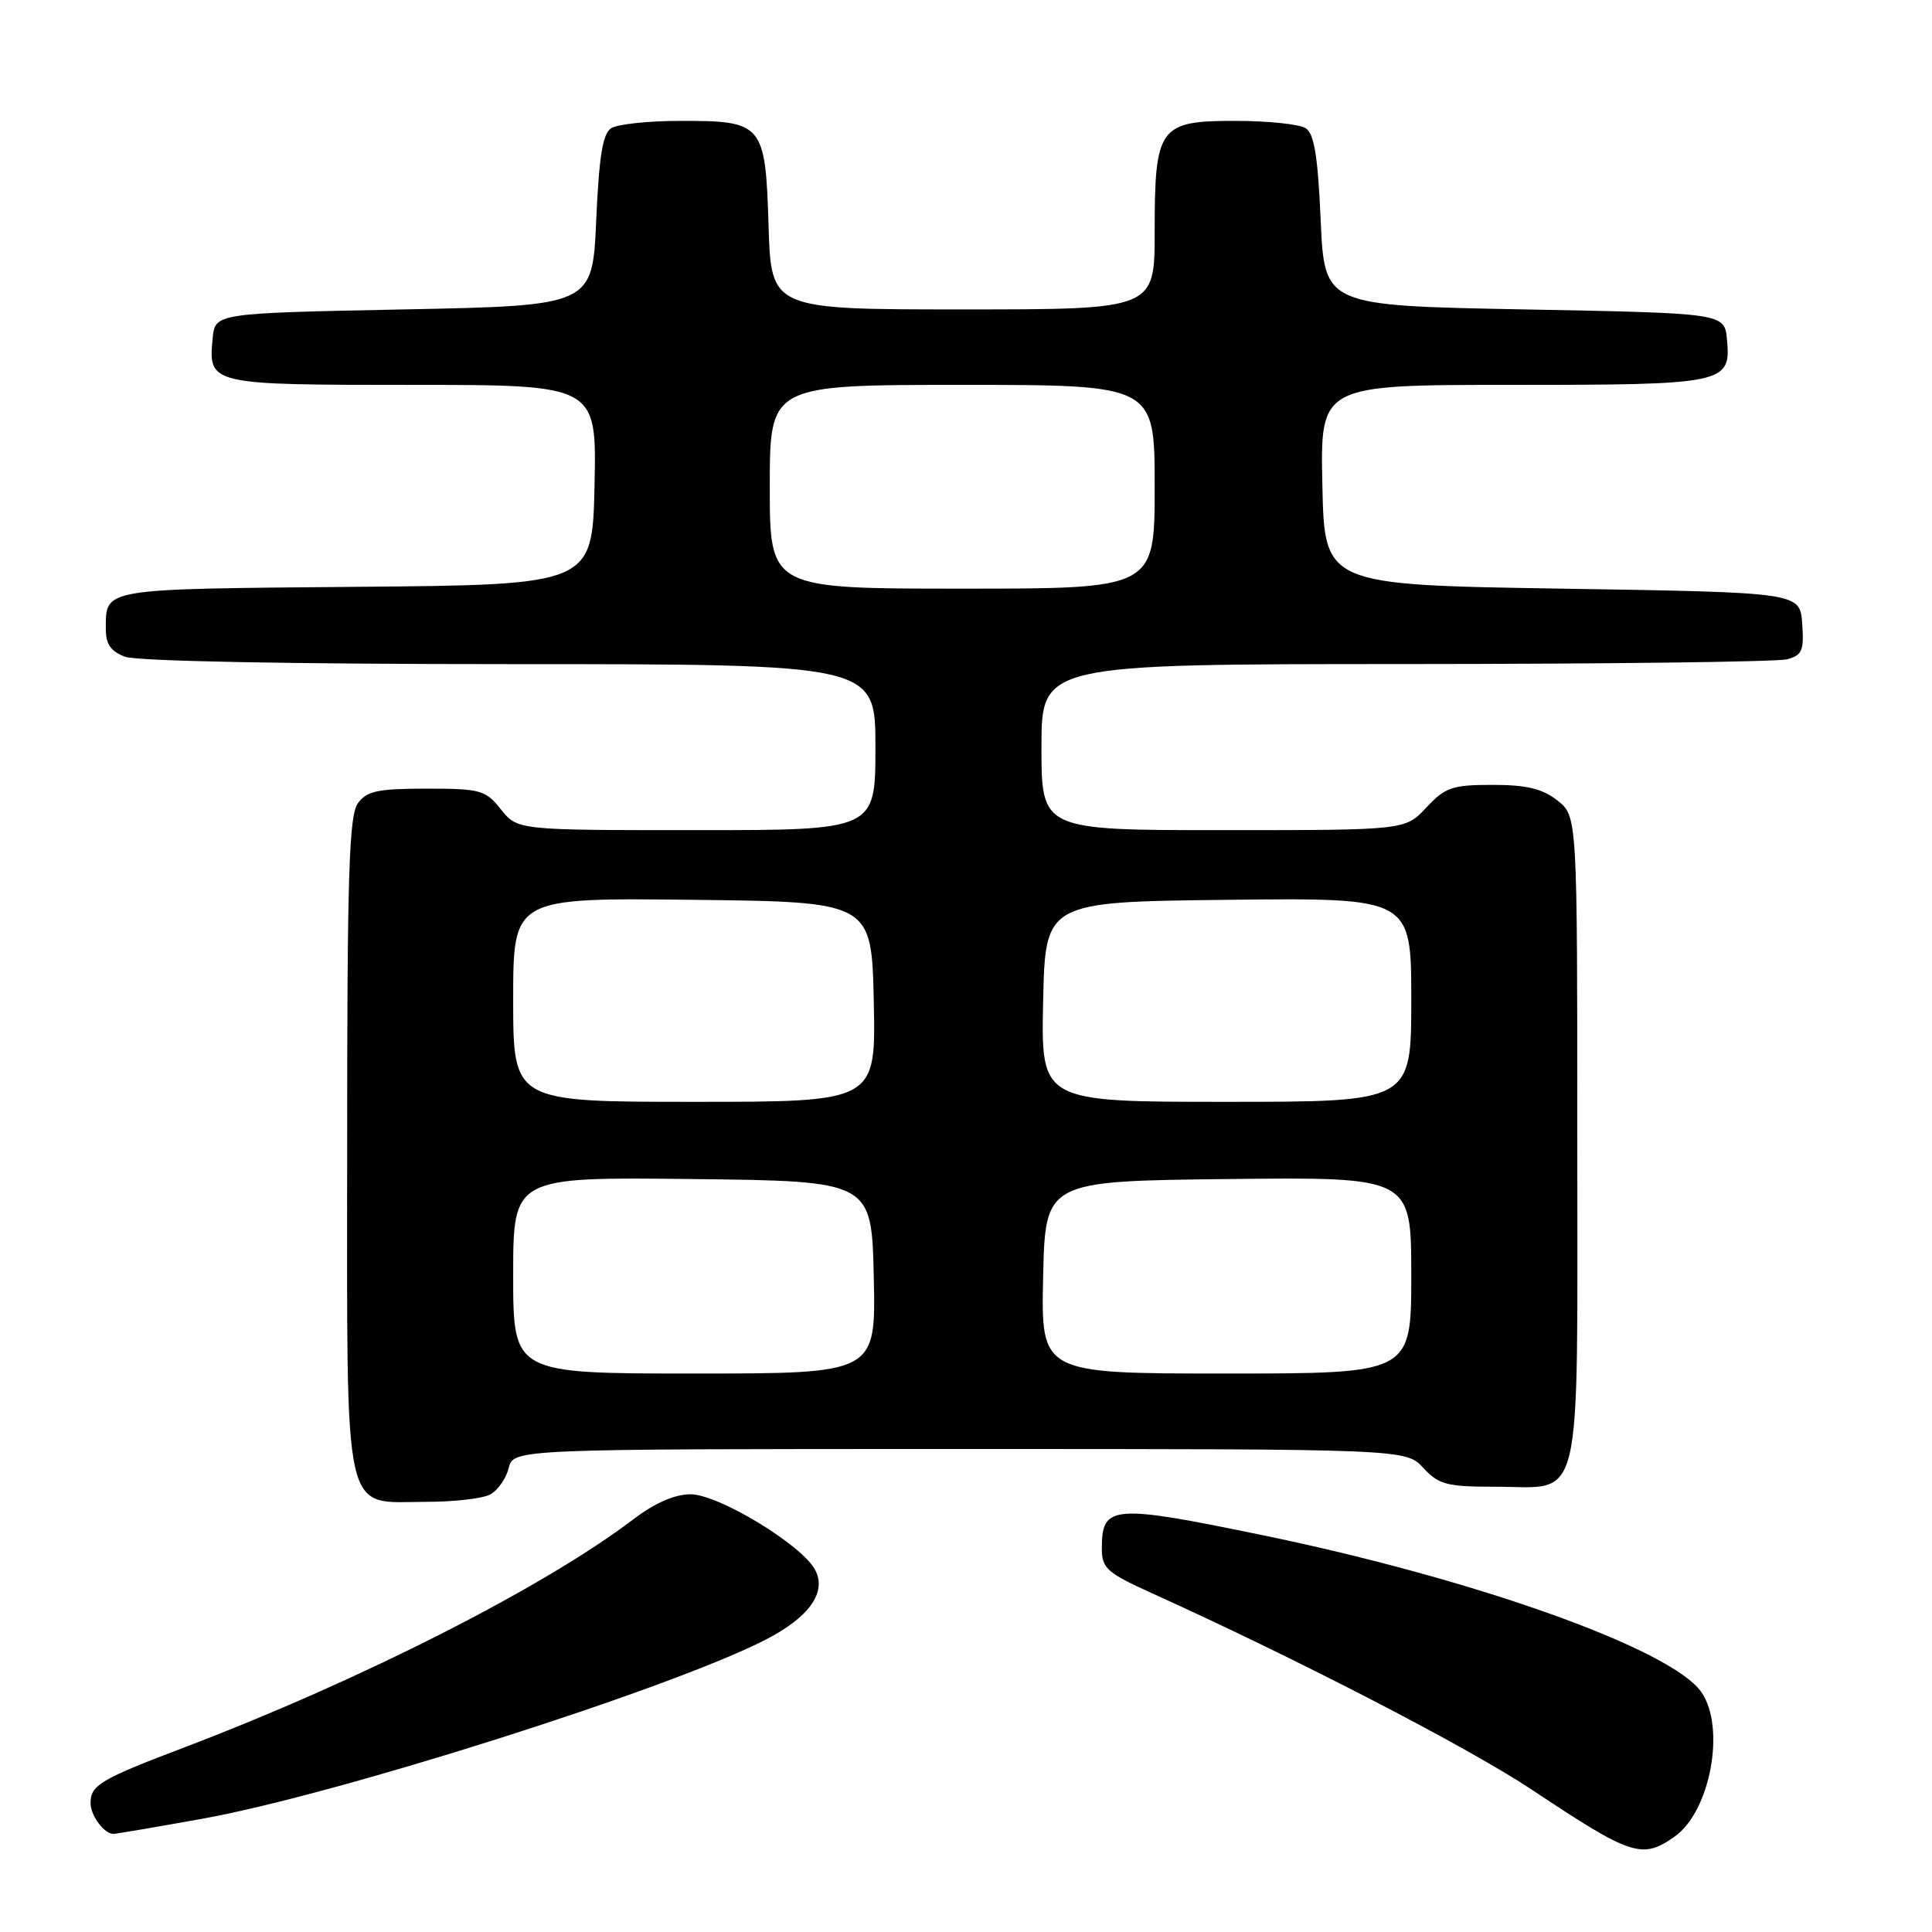 <?xml version="1.0" encoding="UTF-8" standalone="no"?>
<!DOCTYPE svg PUBLIC "-//W3C//DTD SVG 1.1//EN" "http://www.w3.org/Graphics/SVG/1.1/DTD/svg11.dtd" >
<svg xmlns="http://www.w3.org/2000/svg" xmlns:xlink="http://www.w3.org/1999/xlink" version="1.1" viewBox="0 0 256 256">
 <g >
 <path fill="currentColor"
d=" M 221.88 243.37 C 226.64 240.04 228.70 228.88 225.43 224.20 C 221.43 218.50 195.58 209.26 167.30 203.42 C 147.33 199.30 146.00 199.41 146.00 205.17 C 146.00 207.82 146.65 208.40 152.75 211.16 C 172.05 219.90 194.57 231.55 203.00 237.16 C 216.21 245.94 217.57 246.39 221.88 243.37 Z  M 26.83 240.99 C 44.63 237.78 88.29 223.93 101.23 217.38 C 107.19 214.36 109.61 211.01 108.00 208.00 C 106.22 204.68 95.20 198.00 91.49 198.00 C 89.40 198.00 86.75 199.16 83.89 201.34 C 72.04 210.34 47.81 222.64 24.50 231.51 C 13.29 235.77 12.00 236.53 12.00 238.92 C 12.00 240.57 13.80 243.00 15.03 243.00 C 15.37 243.00 20.68 242.09 26.83 240.99 Z  M 64.95 198.03 C 65.95 197.49 67.06 195.92 67.40 194.53 C 68.04 192.00 68.04 192.00 127.15 192.00 C 186.27 192.00 186.27 192.00 188.59 194.50 C 190.65 196.72 191.71 197.00 198.12 197.00 C 209.90 197.00 209.00 200.82 209.00 150.92 C 209.00 108.15 209.00 108.15 206.37 106.07 C 204.37 104.50 202.29 104.00 197.77 104.00 C 192.43 104.00 191.51 104.32 189.00 107.00 C 186.20 110.00 186.20 110.00 162.10 110.00 C 138.00 110.00 138.00 110.00 138.00 99.00 C 138.00 88.00 138.00 88.00 186.25 87.99 C 212.79 87.98 235.54 87.70 236.80 87.36 C 238.80 86.82 239.06 86.20 238.80 82.62 C 238.50 78.50 238.50 78.50 207.00 78.00 C 175.50 77.50 175.50 77.50 175.22 64.25 C 174.94 51.00 174.94 51.00 200.28 51.00 C 228.63 51.00 229.39 50.84 228.83 44.96 C 228.50 41.50 228.50 41.50 202.00 41.00 C 175.50 40.50 175.50 40.50 175.00 29.21 C 174.62 20.67 174.14 17.69 173.00 16.98 C 172.18 16.46 168.04 16.02 163.81 16.02 C 153.57 15.99 153.00 16.78 153.00 30.72 C 153.00 41.00 153.00 41.00 127.59 41.00 C 102.18 41.00 102.18 41.00 101.84 29.92 C 101.42 16.36 101.11 15.99 90.06 16.02 C 85.90 16.02 81.83 16.46 81.00 16.98 C 79.86 17.69 79.38 20.67 79.00 29.21 C 78.50 40.50 78.50 40.50 53.50 41.00 C 28.50 41.50 28.50 41.50 28.18 44.82 C 27.59 50.97 27.71 51.00 54.65 51.00 C 79.06 51.00 79.06 51.00 78.78 64.25 C 78.50 77.50 78.50 77.50 47.05 77.76 C 13.35 78.05 14.04 77.93 14.02 83.27 C 14.00 85.34 14.66 86.30 16.57 87.02 C 18.10 87.61 38.51 88.00 67.57 88.00 C 116.00 88.00 116.00 88.00 116.00 99.00 C 116.00 110.00 116.00 110.00 92.29 110.00 C 68.58 110.00 68.58 110.00 66.38 107.25 C 64.33 104.68 63.69 104.50 56.51 104.50 C 50.07 104.50 48.61 104.81 47.42 106.44 C 46.25 108.05 46.00 115.87 46.00 151.69 C 46.00 202.37 45.25 199.00 56.57 199.00 C 60.18 199.00 63.95 198.56 64.95 198.03 Z  M 68.00 168.98 C 68.00 155.96 68.00 155.96 91.75 156.23 C 115.50 156.50 115.50 156.50 115.78 169.25 C 116.06 182.00 116.06 182.00 92.03 182.00 C 68.00 182.00 68.00 182.00 68.00 168.98 Z  M 138.22 169.25 C 138.50 156.50 138.50 156.50 162.75 156.23 C 187.00 155.96 187.00 155.96 187.00 168.98 C 187.00 182.00 187.00 182.00 162.47 182.00 C 137.94 182.00 137.94 182.00 138.22 169.25 Z  M 68.00 132.48 C 68.00 118.96 68.00 118.96 91.75 119.23 C 115.50 119.50 115.50 119.50 115.78 132.75 C 116.06 146.00 116.06 146.00 92.03 146.00 C 68.00 146.00 68.00 146.00 68.00 132.48 Z  M 138.22 132.75 C 138.50 119.50 138.50 119.50 162.75 119.23 C 187.00 118.96 187.00 118.96 187.00 132.48 C 187.00 146.00 187.00 146.00 162.47 146.00 C 137.94 146.00 137.94 146.00 138.22 132.75 Z  M 102.00 64.50 C 102.00 51.00 102.00 51.00 127.50 51.00 C 153.00 51.00 153.00 51.00 153.00 64.50 C 153.00 78.00 153.00 78.00 127.50 78.00 C 102.00 78.00 102.00 78.00 102.00 64.50 Z "/>
</g>
</svg>